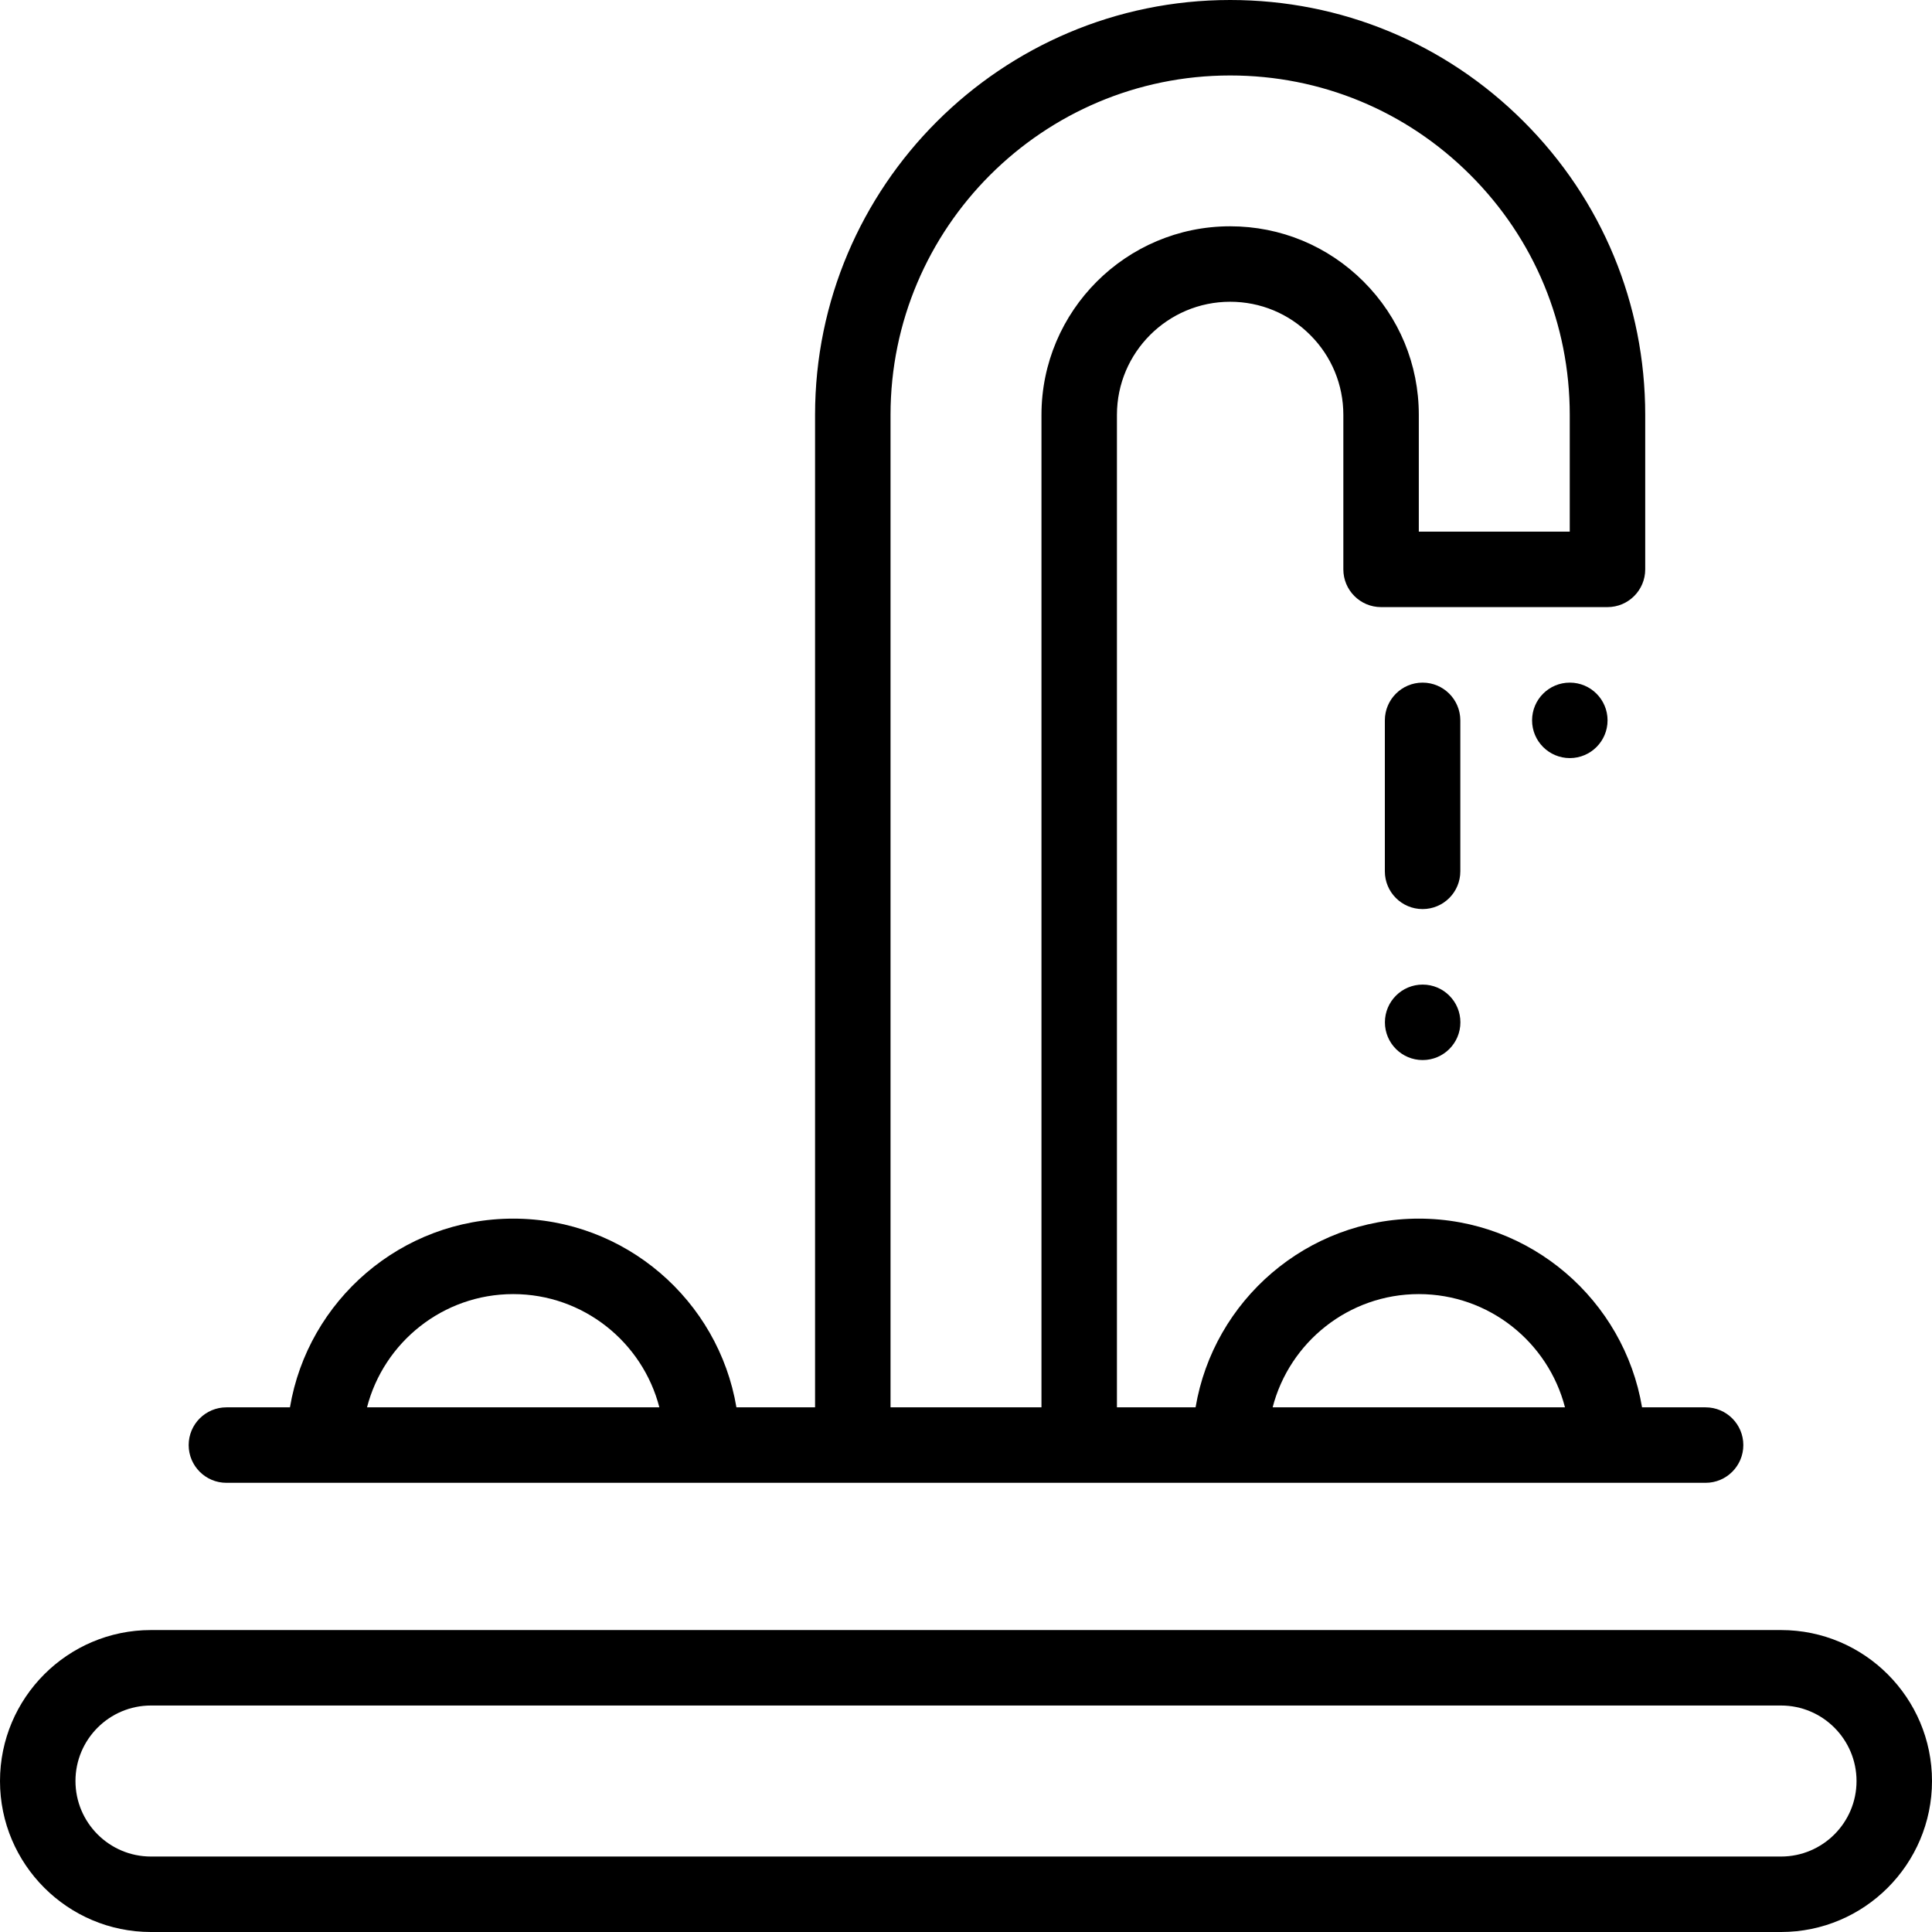 <svg height="512pt" viewBox="0 0 512 512" width="512pt" xmlns="http://www.w3.org/2000/svg"><path d="m377 240.914c-5.523 0-10-4.477-10-10v-40.012c0-5.523 4.477-10 10-10s10 4.477 10 10v40.012c0 5.523-4.477 10-10 10zm0 0"/><path d="m377.02 280.926c-5.523 0-10.004-4.477-10.004-10 0-5.52 4.473-10 9.996-10h.008c5.523 0 10 4.48 10 10 0 5.523-4.477 10-10 10zm0 0"/><path d="m416.02 200.902c-5.523 0-10.004-4.48-10.004-10 0-5.523 4.473-10 9.996-10h.008c5.523 0 10 4.477 10 10 0 5.52-4.477 10-10 10zm0 0"/><path d="m472 512h-432c-22.055 0-40-17.945-40-40 0-22.074 17.945-40.02 40-40.02h432c22.055 0 40 17.945 40 40 0 22.074-17.945 40.02-40 40.02zm-432-60.02c-11.027 0-20 8.973-20 20 0 11.047 8.973 20.02 20 20.02h432c11.027 0 20-8.973 20-20 0-11.047-8.973-20.02-20-20.02zm0 0"/><path d="m452 372.961h-16.84c-4.77-28.352-29.488-50.012-59.16-50.012s-54.391 21.66-59.16 50.012h-20.84v-263.012c0-16.527 13.461-29.98 30-29.98 8.012 0 15.539 3.121 21.211 8.793 5.668 5.66 8.789 13.188 8.789 21.188v40.941c0 5.52 4.48 10 10 10h60c5.52 0 10-4.48 10-10v-40.941c0-29.379-11.441-56.988-32.219-77.75-20.762-20.758-48.391-32.199-77.781-32.199-60.648 0-110 49.32-110 109.949v263.012h-20.84c-4.77-28.352-29.488-50.012-59.16-50.012s-54.391 21.66-59.16 50.012h-16.84c-5.52 0-10 4.48-10 10 0 5.52 4.48 10 10 10h392c5.52 0 10-4.48 10-10 0-5.52-4.48-10-10-10zm-354.738 0c4.449-17.242 20.129-30.012 38.738-30.012s34.289 12.77 38.738 30.012zm178.738-263.012v263.012h-40v-263.012c0-49.598 40.371-89.949 90-89.949 24.051 0 46.648 9.359 63.641 26.352 17 16.977 26.359 39.559 26.359 63.598v30.941h-40v-30.941c0-13.348-5.199-25.898-14.648-35.34-9.453-9.438-22-14.641-35.352-14.641-27.57 0-50 22.422-50 49.98zm61.262 263.012c4.449-17.242 20.129-30.012 38.738-30.012s34.289 12.77 38.738 30.012zm0 0"/></svg>